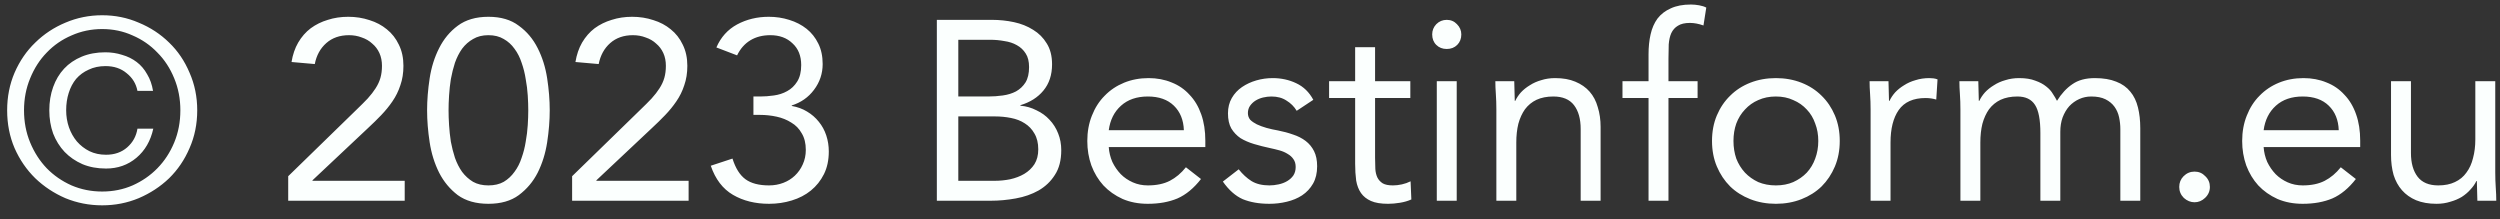 <svg width="137" height="12" viewBox="0 0 137 12" fill="none" xmlns="http://www.w3.org/2000/svg">
<rect x="0" y="0" width="137" height="12" fill="#333333" stroke="none"/>
<path d="M8.4 7.052C8.251 7.724 7.943 8.256 7.476 8.648C7.009 9.04 6.454 9.236 5.81 9.236C5.334 9.236 4.905 9.157 4.522 8.998C4.139 8.83 3.813 8.606 3.542 8.326C3.271 8.037 3.061 7.701 2.912 7.318C2.772 6.926 2.702 6.501 2.702 6.044C2.702 5.587 2.772 5.162 2.912 4.77C3.052 4.378 3.253 4.042 3.514 3.762C3.775 3.482 4.097 3.263 4.48 3.104C4.863 2.945 5.292 2.866 5.768 2.866C6.095 2.866 6.403 2.913 6.692 3.006C6.991 3.09 7.257 3.221 7.49 3.398C7.723 3.575 7.915 3.799 8.064 4.07C8.223 4.331 8.33 4.635 8.386 4.98H7.532C7.457 4.588 7.261 4.266 6.944 4.014C6.636 3.753 6.249 3.622 5.782 3.622C5.437 3.622 5.129 3.687 4.858 3.818C4.587 3.939 4.359 4.107 4.172 4.322C3.995 4.537 3.859 4.793 3.766 5.092C3.673 5.381 3.626 5.699 3.626 6.044C3.626 6.371 3.677 6.683 3.78 6.982C3.883 7.271 4.027 7.528 4.214 7.752C4.41 7.976 4.639 8.153 4.9 8.284C5.171 8.415 5.474 8.48 5.81 8.48C6.277 8.48 6.664 8.345 6.972 8.074C7.28 7.803 7.467 7.463 7.532 7.052H8.4ZM0.392 6.044C0.392 5.307 0.527 4.621 0.798 3.986C1.078 3.342 1.456 2.791 1.932 2.334C2.408 1.867 2.959 1.503 3.584 1.242C4.219 0.971 4.891 0.836 5.6 0.836C6.309 0.836 6.977 0.971 7.602 1.242C8.237 1.503 8.792 1.867 9.268 2.334C9.744 2.791 10.117 3.342 10.388 3.986C10.668 4.621 10.808 5.307 10.808 6.044C10.808 6.791 10.668 7.481 10.388 8.116C10.117 8.751 9.744 9.301 9.268 9.768C8.792 10.225 8.237 10.589 7.602 10.86C6.977 11.121 6.309 11.252 5.6 11.252C4.891 11.252 4.219 11.121 3.584 10.86C2.959 10.589 2.408 10.225 1.932 9.768C1.456 9.301 1.078 8.751 0.798 8.116C0.527 7.481 0.392 6.791 0.392 6.044ZM1.316 6.044C1.316 6.679 1.428 7.267 1.652 7.808C1.876 8.349 2.179 8.821 2.562 9.222C2.945 9.614 3.397 9.927 3.92 10.16C4.443 10.384 5.003 10.496 5.6 10.496C6.197 10.496 6.753 10.384 7.266 10.16C7.789 9.927 8.241 9.614 8.624 9.222C9.016 8.821 9.324 8.349 9.548 7.808C9.772 7.267 9.884 6.679 9.884 6.044C9.884 5.419 9.772 4.835 9.548 4.294C9.324 3.743 9.016 3.272 8.624 2.88C8.241 2.479 7.789 2.166 7.266 1.942C6.753 1.709 6.197 1.592 5.6 1.592C5.003 1.592 4.443 1.709 3.92 1.942C3.397 2.166 2.945 2.479 2.562 2.88C2.179 3.272 1.876 3.743 1.652 4.294C1.428 4.835 1.316 5.419 1.316 6.044ZM15.794 9.656L19.532 6.016C19.765 5.792 19.97 5.587 20.148 5.4C20.325 5.204 20.47 5.017 20.582 4.84C20.703 4.653 20.792 4.462 20.848 4.266C20.904 4.07 20.932 3.851 20.932 3.608C20.932 3.347 20.885 3.113 20.792 2.908C20.698 2.703 20.568 2.53 20.4 2.39C20.241 2.241 20.05 2.129 19.826 2.054C19.611 1.97 19.378 1.928 19.126 1.928C18.622 1.928 18.206 2.073 17.88 2.362C17.553 2.651 17.343 3.034 17.25 3.51L15.976 3.398C16.041 2.997 16.162 2.642 16.34 2.334C16.526 2.017 16.755 1.755 17.026 1.55C17.306 1.345 17.618 1.191 17.964 1.088C18.309 0.976 18.682 0.92 19.084 0.92C19.494 0.92 19.882 0.981 20.246 1.102C20.61 1.214 20.927 1.382 21.198 1.606C21.478 1.83 21.697 2.11 21.856 2.446C22.024 2.782 22.108 3.169 22.108 3.608C22.108 4 22.052 4.355 21.94 4.672C21.837 4.989 21.692 5.283 21.506 5.554C21.328 5.815 21.123 6.067 20.89 6.31C20.666 6.543 20.428 6.777 20.176 7.01L17.124 9.88V9.908H22.178V11H15.794V9.656ZM23.405 6.044C23.405 5.484 23.452 4.901 23.545 4.294C23.638 3.687 23.811 3.137 24.063 2.642C24.315 2.138 24.656 1.727 25.085 1.41C25.524 1.083 26.084 0.92 26.765 0.92C27.446 0.92 28.002 1.083 28.431 1.41C28.87 1.727 29.215 2.138 29.467 2.642C29.719 3.137 29.892 3.687 29.985 4.294C30.078 4.901 30.125 5.484 30.125 6.044C30.125 6.604 30.078 7.187 29.985 7.794C29.892 8.401 29.719 8.956 29.467 9.46C29.215 9.955 28.87 10.365 28.431 10.692C28.002 11.009 27.446 11.168 26.765 11.168C26.084 11.168 25.524 11.009 25.085 10.692C24.656 10.365 24.315 9.955 24.063 9.46C23.811 8.956 23.638 8.401 23.545 7.794C23.452 7.187 23.405 6.604 23.405 6.044ZM24.581 6.044C24.581 6.287 24.59 6.557 24.609 6.856C24.628 7.155 24.66 7.458 24.707 7.766C24.763 8.065 24.838 8.359 24.931 8.648C25.034 8.937 25.164 9.194 25.323 9.418C25.491 9.642 25.692 9.824 25.925 9.964C26.158 10.095 26.438 10.16 26.765 10.16C27.092 10.16 27.372 10.095 27.605 9.964C27.838 9.824 28.034 9.642 28.193 9.418C28.361 9.194 28.492 8.937 28.585 8.648C28.688 8.359 28.762 8.065 28.809 7.766C28.865 7.458 28.902 7.155 28.921 6.856C28.94 6.557 28.949 6.287 28.949 6.044C28.949 5.801 28.94 5.531 28.921 5.232C28.902 4.933 28.865 4.635 28.809 4.336C28.762 4.028 28.688 3.729 28.585 3.44C28.492 3.151 28.361 2.894 28.193 2.67C28.034 2.446 27.838 2.269 27.605 2.138C27.372 1.998 27.092 1.928 26.765 1.928C26.438 1.928 26.158 1.998 25.925 2.138C25.692 2.269 25.491 2.446 25.323 2.67C25.164 2.894 25.034 3.151 24.931 3.44C24.838 3.729 24.763 4.028 24.707 4.336C24.66 4.635 24.628 4.933 24.609 5.232C24.59 5.531 24.581 5.801 24.581 6.044ZM31.352 9.656L35.09 6.016C35.324 5.792 35.529 5.587 35.706 5.4C35.884 5.204 36.028 5.017 36.14 4.84C36.262 4.653 36.35 4.462 36.406 4.266C36.462 4.07 36.49 3.851 36.49 3.608C36.49 3.347 36.444 3.113 36.35 2.908C36.257 2.703 36.126 2.53 35.958 2.39C35.8 2.241 35.608 2.129 35.384 2.054C35.17 1.97 34.936 1.928 34.684 1.928C34.18 1.928 33.765 2.073 33.438 2.362C33.112 2.651 32.902 3.034 32.808 3.51L31.534 3.398C31.6 2.997 31.721 2.642 31.898 2.334C32.085 2.017 32.314 1.755 32.584 1.55C32.864 1.345 33.177 1.191 33.522 1.088C33.868 0.976 34.241 0.92 34.642 0.92C35.053 0.92 35.44 0.981 35.804 1.102C36.168 1.214 36.486 1.382 36.756 1.606C37.036 1.83 37.256 2.11 37.414 2.446C37.582 2.782 37.666 3.169 37.666 3.608C37.666 4 37.61 4.355 37.498 4.672C37.396 4.989 37.251 5.283 37.064 5.554C36.887 5.815 36.682 6.067 36.448 6.31C36.224 6.543 35.986 6.777 35.734 7.01L32.682 9.88V9.908H37.736V11H31.352V9.656ZM41.288 5.288H41.652C41.894 5.288 42.146 5.269 42.408 5.232C42.678 5.195 42.921 5.115 43.136 4.994C43.36 4.873 43.542 4.7 43.682 4.476C43.831 4.243 43.906 3.939 43.906 3.566C43.906 3.062 43.747 2.665 43.43 2.376C43.122 2.077 42.716 1.928 42.212 1.928C41.792 1.928 41.428 2.021 41.12 2.208C40.812 2.395 40.569 2.67 40.392 3.034L39.258 2.6C39.5 2.04 39.878 1.62 40.392 1.34C40.914 1.06 41.493 0.92 42.128 0.92C42.52 0.92 42.893 0.976 43.248 1.088C43.612 1.2 43.929 1.363 44.2 1.578C44.47 1.793 44.685 2.063 44.844 2.39C45.002 2.707 45.082 3.081 45.082 3.51C45.082 4.033 44.923 4.504 44.606 4.924C44.298 5.335 43.892 5.619 43.388 5.778V5.806C43.705 5.862 43.985 5.965 44.228 6.114C44.48 6.263 44.694 6.45 44.872 6.674C45.049 6.889 45.184 7.136 45.278 7.416C45.371 7.696 45.418 7.99 45.418 8.298C45.418 8.774 45.329 9.189 45.152 9.544C44.974 9.899 44.736 10.197 44.438 10.44C44.139 10.683 43.789 10.865 43.388 10.986C42.996 11.107 42.58 11.168 42.142 11.168C41.386 11.168 40.728 11.005 40.168 10.678C39.608 10.351 39.202 9.819 38.95 9.082L40.14 8.69C40.308 9.222 40.546 9.6 40.854 9.824C41.162 10.048 41.591 10.16 42.142 10.16C42.422 10.16 42.683 10.113 42.926 10.02C43.168 9.927 43.378 9.796 43.556 9.628C43.742 9.451 43.887 9.245 43.99 9.012C44.102 8.769 44.158 8.503 44.158 8.214C44.158 7.85 44.083 7.547 43.934 7.304C43.794 7.052 43.602 6.856 43.36 6.716C43.126 6.567 42.86 6.459 42.562 6.394C42.263 6.329 41.96 6.296 41.652 6.296H41.288V5.288ZM51.339 1.088H54.363C54.774 1.088 55.175 1.13 55.567 1.214C55.959 1.298 56.309 1.438 56.617 1.634C56.925 1.821 57.173 2.068 57.359 2.376C57.555 2.684 57.653 3.067 57.653 3.524C57.653 4.103 57.495 4.583 57.177 4.966C56.869 5.339 56.449 5.605 55.917 5.764V5.792C56.235 5.82 56.529 5.904 56.799 6.044C57.079 6.175 57.317 6.347 57.513 6.562C57.719 6.777 57.877 7.029 57.989 7.318C58.101 7.598 58.157 7.901 58.157 8.228C58.157 8.779 58.041 9.231 57.807 9.586C57.583 9.941 57.285 10.225 56.911 10.44C56.547 10.645 56.132 10.79 55.665 10.874C55.208 10.958 54.751 11 54.293 11H51.339V1.088ZM52.515 5.288H54.139C54.419 5.288 54.69 5.269 54.951 5.232C55.222 5.195 55.465 5.12 55.679 5.008C55.894 4.887 56.067 4.723 56.197 4.518C56.328 4.303 56.393 4.023 56.393 3.678C56.393 3.37 56.333 3.123 56.211 2.936C56.09 2.74 55.927 2.586 55.721 2.474C55.525 2.362 55.297 2.287 55.035 2.25C54.783 2.203 54.527 2.18 54.265 2.18H52.515V5.288ZM52.515 9.908H54.503C54.793 9.908 55.077 9.88 55.357 9.824C55.647 9.759 55.903 9.661 56.127 9.53C56.361 9.39 56.547 9.213 56.687 8.998C56.827 8.774 56.897 8.503 56.897 8.186C56.897 7.841 56.827 7.551 56.687 7.318C56.557 7.085 56.379 6.898 56.155 6.758C55.941 6.618 55.689 6.52 55.399 6.464C55.119 6.408 54.83 6.38 54.531 6.38H52.515V9.908ZM65.814 9.81C65.422 10.314 64.992 10.669 64.526 10.874C64.059 11.07 63.518 11.168 62.902 11.168C62.388 11.168 61.926 11.079 61.516 10.902C61.105 10.715 60.755 10.468 60.466 10.16C60.186 9.852 59.966 9.488 59.808 9.068C59.658 8.648 59.584 8.2 59.584 7.724C59.584 7.22 59.668 6.758 59.836 6.338C60.004 5.909 60.237 5.545 60.536 5.246C60.834 4.938 61.189 4.7 61.6 4.532C62.01 4.364 62.458 4.28 62.944 4.28C63.401 4.28 63.821 4.359 64.204 4.518C64.586 4.667 64.913 4.891 65.184 5.19C65.464 5.479 65.678 5.839 65.828 6.268C65.977 6.688 66.052 7.169 66.052 7.71V8.06H60.76C60.778 8.34 60.844 8.611 60.956 8.872C61.077 9.124 61.231 9.348 61.418 9.544C61.604 9.731 61.824 9.88 62.076 9.992C62.328 10.104 62.603 10.16 62.902 10.16C63.378 10.16 63.779 10.076 64.106 9.908C64.432 9.74 64.726 9.493 64.988 9.166L65.814 9.81ZM64.876 7.136C64.857 6.576 64.675 6.128 64.33 5.792C63.984 5.456 63.508 5.288 62.902 5.288C62.295 5.288 61.805 5.456 61.432 5.792C61.058 6.128 60.834 6.576 60.76 7.136H64.876ZM67.881 9.278C68.096 9.549 68.329 9.763 68.581 9.922C68.842 10.081 69.169 10.16 69.561 10.16C69.729 10.16 69.897 10.141 70.065 10.104C70.242 10.067 70.401 10.006 70.541 9.922C70.681 9.838 70.793 9.735 70.877 9.614C70.961 9.483 71.003 9.329 71.003 9.152C71.003 8.975 70.961 8.83 70.877 8.718C70.802 8.606 70.7 8.513 70.569 8.438C70.438 8.354 70.289 8.289 70.121 8.242C69.953 8.195 69.78 8.153 69.603 8.116C69.295 8.051 69.001 7.976 68.721 7.892C68.441 7.808 68.194 7.701 67.979 7.57C67.774 7.43 67.606 7.253 67.475 7.038C67.354 6.823 67.293 6.548 67.293 6.212C67.293 5.895 67.363 5.615 67.503 5.372C67.643 5.129 67.83 4.929 68.063 4.77C68.296 4.611 68.558 4.49 68.847 4.406C69.136 4.322 69.435 4.28 69.743 4.28C70.21 4.28 70.639 4.373 71.031 4.56C71.432 4.747 71.745 5.05 71.969 5.47L71.059 6.072C70.919 5.839 70.732 5.652 70.499 5.512C70.275 5.363 70 5.288 69.673 5.288C69.524 5.288 69.37 5.307 69.211 5.344C69.062 5.381 68.926 5.437 68.805 5.512C68.684 5.587 68.581 5.685 68.497 5.806C68.422 5.918 68.385 6.049 68.385 6.198C68.385 6.338 68.427 6.459 68.511 6.562C68.604 6.655 68.726 6.739 68.875 6.814C69.034 6.889 69.211 6.954 69.407 7.01C69.612 7.066 69.822 7.113 70.037 7.15C70.326 7.206 70.602 7.281 70.863 7.374C71.124 7.458 71.353 7.575 71.549 7.724C71.745 7.873 71.899 8.06 72.011 8.284C72.123 8.508 72.179 8.783 72.179 9.11C72.179 9.483 72.104 9.801 71.955 10.062C71.806 10.323 71.605 10.538 71.353 10.706C71.11 10.865 70.83 10.981 70.513 11.056C70.205 11.131 69.888 11.168 69.561 11.168C69.001 11.168 68.516 11.084 68.105 10.916C67.704 10.739 67.34 10.417 67.013 9.95L67.881 9.278ZM77.286 5.372H75.354V8.648C75.354 8.863 75.359 9.063 75.368 9.25C75.377 9.427 75.415 9.586 75.48 9.726C75.545 9.857 75.643 9.964 75.774 10.048C75.905 10.123 76.091 10.16 76.334 10.16C76.493 10.16 76.656 10.141 76.824 10.104C76.992 10.067 77.151 10.011 77.3 9.936L77.342 10.93C77.155 11.014 76.945 11.075 76.712 11.112C76.488 11.149 76.273 11.168 76.068 11.168C75.676 11.168 75.363 11.117 75.13 11.014C74.897 10.911 74.715 10.767 74.584 10.58C74.453 10.393 74.365 10.165 74.318 9.894C74.281 9.614 74.262 9.306 74.262 8.97V5.372H72.834V4.448H74.262V2.586H75.354V4.448H77.286V5.372ZM78.736 4.448H79.828V11H78.736V4.448ZM78.484 1.886C78.484 1.671 78.558 1.485 78.708 1.326C78.866 1.167 79.058 1.088 79.282 1.088C79.506 1.088 79.692 1.167 79.842 1.326C80 1.485 80.08 1.671 80.08 1.886C80.08 2.119 80.005 2.311 79.856 2.46C79.706 2.609 79.515 2.684 79.282 2.684C79.048 2.684 78.857 2.609 78.708 2.46C78.558 2.311 78.484 2.119 78.484 1.886ZM82.001 6.002C82.001 5.703 81.992 5.423 81.973 5.162C81.954 4.901 81.945 4.663 81.945 4.448H82.981C82.981 4.625 82.986 4.803 82.995 4.98C83.004 5.157 83.009 5.339 83.009 5.526H83.037C83.112 5.367 83.214 5.213 83.345 5.064C83.485 4.915 83.648 4.784 83.835 4.672C84.022 4.551 84.231 4.457 84.465 4.392C84.698 4.317 84.95 4.28 85.221 4.28C85.65 4.28 86.019 4.345 86.327 4.476C86.644 4.607 86.906 4.789 87.111 5.022C87.316 5.255 87.466 5.54 87.559 5.876C87.662 6.203 87.713 6.562 87.713 6.954V11H86.621V7.066C86.621 6.515 86.499 6.081 86.257 5.764C86.014 5.447 85.636 5.288 85.123 5.288C84.768 5.288 84.46 5.349 84.199 5.47C83.947 5.591 83.737 5.764 83.569 5.988C83.41 6.212 83.289 6.478 83.205 6.786C83.13 7.094 83.093 7.435 83.093 7.808V11H82.001V6.002ZM90.34 5.372H88.912V4.448H90.34V2.978C90.34 2.577 90.377 2.213 90.452 1.886C90.527 1.55 90.653 1.261 90.83 1.018C91.017 0.775 91.26 0.589 91.558 0.458C91.857 0.318 92.225 0.248 92.664 0.248C92.804 0.248 92.954 0.262 93.112 0.29C93.271 0.318 93.401 0.36 93.504 0.416L93.35 1.396C93.089 1.303 92.841 1.256 92.608 1.256C92.328 1.256 92.109 1.307 91.95 1.41C91.791 1.503 91.67 1.639 91.586 1.816C91.511 1.984 91.465 2.189 91.446 2.432C91.437 2.675 91.432 2.936 91.432 3.216V4.448H93.028V5.372H91.432V11H90.34V5.372ZM93.818 7.724C93.818 7.211 93.907 6.744 94.084 6.324C94.261 5.904 94.504 5.545 94.812 5.246C95.12 4.938 95.489 4.7 95.918 4.532C96.347 4.364 96.814 4.28 97.318 4.28C97.822 4.28 98.289 4.364 98.718 4.532C99.147 4.7 99.516 4.938 99.824 5.246C100.132 5.545 100.375 5.904 100.552 6.324C100.729 6.744 100.818 7.211 100.818 7.724C100.818 8.237 100.729 8.704 100.552 9.124C100.375 9.544 100.132 9.908 99.824 10.216C99.516 10.515 99.147 10.748 98.718 10.916C98.289 11.084 97.822 11.168 97.318 11.168C96.814 11.168 96.347 11.084 95.918 10.916C95.489 10.748 95.12 10.515 94.812 10.216C94.504 9.908 94.261 9.544 94.084 9.124C93.907 8.704 93.818 8.237 93.818 7.724ZM94.994 7.724C94.994 8.069 95.046 8.391 95.148 8.69C95.26 8.979 95.419 9.236 95.624 9.46C95.829 9.675 96.072 9.847 96.352 9.978C96.641 10.099 96.963 10.16 97.318 10.16C97.673 10.16 97.99 10.099 98.27 9.978C98.559 9.847 98.807 9.675 99.012 9.46C99.218 9.236 99.371 8.979 99.474 8.69C99.586 8.391 99.642 8.069 99.642 7.724C99.642 7.379 99.586 7.061 99.474 6.772C99.371 6.473 99.218 6.217 99.012 6.002C98.807 5.778 98.559 5.605 98.27 5.484C97.99 5.353 97.673 5.288 97.318 5.288C96.963 5.288 96.641 5.353 96.352 5.484C96.072 5.605 95.829 5.778 95.624 6.002C95.419 6.217 95.26 6.473 95.148 6.772C95.046 7.061 94.994 7.379 94.994 7.724ZM102.509 6.002C102.509 5.703 102.499 5.423 102.481 5.162C102.462 4.901 102.453 4.663 102.453 4.448H103.489C103.489 4.625 103.493 4.803 103.503 4.98C103.512 5.157 103.517 5.339 103.517 5.526H103.545C103.619 5.367 103.722 5.213 103.853 5.064C103.993 4.915 104.156 4.784 104.343 4.672C104.529 4.551 104.739 4.457 104.973 4.392C105.206 4.317 105.458 4.28 105.729 4.28C105.803 4.28 105.878 4.285 105.953 4.294C106.027 4.303 106.102 4.322 106.177 4.35L106.107 5.456C105.92 5.4 105.724 5.372 105.519 5.372C104.847 5.372 104.357 5.591 104.049 6.03C103.75 6.459 103.601 7.052 103.601 7.808V11H102.509V6.002ZM107.431 6.002C107.431 5.703 107.421 5.423 107.403 5.162C107.384 4.901 107.375 4.663 107.375 4.448H108.411C108.411 4.625 108.415 4.803 108.425 4.98C108.434 5.157 108.439 5.339 108.439 5.526H108.467C108.541 5.367 108.644 5.213 108.775 5.064C108.915 4.915 109.078 4.784 109.265 4.672C109.451 4.551 109.661 4.457 109.895 4.392C110.128 4.317 110.38 4.28 110.651 4.28C111.005 4.28 111.299 4.327 111.533 4.42C111.775 4.504 111.976 4.611 112.135 4.742C112.293 4.863 112.415 4.999 112.499 5.148C112.592 5.288 112.667 5.414 112.723 5.526C112.965 5.134 113.245 4.831 113.563 4.616C113.88 4.392 114.291 4.28 114.795 4.28C115.261 4.28 115.653 4.345 115.971 4.476C116.288 4.597 116.545 4.779 116.741 5.022C116.937 5.255 117.077 5.545 117.161 5.89C117.245 6.226 117.287 6.604 117.287 7.024V11H116.195V7.08C116.195 6.856 116.171 6.637 116.125 6.422C116.078 6.207 115.994 6.016 115.873 5.848C115.751 5.68 115.588 5.545 115.383 5.442C115.177 5.339 114.916 5.288 114.599 5.288C114.365 5.288 114.146 5.335 113.941 5.428C113.735 5.521 113.553 5.652 113.395 5.82C113.245 5.988 113.124 6.193 113.031 6.436C112.947 6.669 112.905 6.931 112.905 7.22V11H111.813V7.29C111.813 6.562 111.715 6.049 111.519 5.75C111.323 5.442 111.001 5.288 110.553 5.288C110.198 5.288 109.89 5.349 109.629 5.47C109.377 5.591 109.167 5.764 108.999 5.988C108.84 6.212 108.719 6.478 108.635 6.786C108.56 7.094 108.523 7.435 108.523 7.808V11H107.431V6.002ZM120.262 9.404C120.496 9.404 120.692 9.488 120.85 9.656C121.018 9.815 121.102 10.011 121.102 10.244C121.102 10.477 121.014 10.678 120.836 10.846C120.668 11.005 120.477 11.084 120.262 11.084C120.048 11.084 119.852 11.005 119.674 10.846C119.506 10.678 119.422 10.477 119.422 10.244C119.422 10.011 119.502 9.815 119.66 9.656C119.828 9.488 120.029 9.404 120.262 9.404ZM129.101 9.81C128.709 10.314 128.28 10.669 127.813 10.874C127.346 11.07 126.805 11.168 126.189 11.168C125.676 11.168 125.214 11.079 124.803 10.902C124.392 10.715 124.042 10.468 123.753 10.16C123.473 9.852 123.254 9.488 123.095 9.068C122.946 8.648 122.871 8.2 122.871 7.724C122.871 7.22 122.955 6.758 123.123 6.338C123.291 5.909 123.524 5.545 123.823 5.246C124.122 4.938 124.476 4.7 124.887 4.532C125.298 4.364 125.746 4.28 126.231 4.28C126.688 4.28 127.108 4.359 127.491 4.518C127.874 4.667 128.2 4.891 128.471 5.19C128.751 5.479 128.966 5.839 129.115 6.268C129.264 6.688 129.339 7.169 129.339 7.71V8.06H124.047C124.066 8.34 124.131 8.611 124.243 8.872C124.364 9.124 124.518 9.348 124.705 9.544C124.892 9.731 125.111 9.88 125.363 9.992C125.615 10.104 125.89 10.16 126.189 10.16C126.665 10.16 127.066 10.076 127.393 9.908C127.72 9.74 128.014 9.493 128.275 9.166L129.101 9.81ZM128.163 7.136C128.144 6.576 127.962 6.128 127.617 5.792C127.272 5.456 126.796 5.288 126.189 5.288C125.582 5.288 125.092 5.456 124.719 5.792C124.346 6.128 124.122 6.576 124.047 7.136H128.163ZM136.74 9.446C136.74 9.745 136.75 10.025 136.768 10.286C136.787 10.547 136.796 10.785 136.796 11H135.76C135.76 10.823 135.756 10.645 135.746 10.468C135.737 10.291 135.732 10.109 135.732 9.922H135.704C135.63 10.081 135.522 10.235 135.382 10.384C135.252 10.533 135.093 10.669 134.906 10.79C134.72 10.902 134.51 10.991 134.276 11.056C134.043 11.131 133.791 11.168 133.52 11.168C133.091 11.168 132.718 11.103 132.4 10.972C132.092 10.841 131.836 10.659 131.63 10.426C131.425 10.193 131.271 9.913 131.168 9.586C131.075 9.25 131.028 8.886 131.028 8.494V4.448H132.12V8.382C132.12 8.933 132.242 9.367 132.484 9.684C132.727 10.001 133.105 10.16 133.618 10.16C133.973 10.16 134.276 10.099 134.528 9.978C134.79 9.857 135 9.684 135.158 9.46C135.326 9.236 135.448 8.97 135.522 8.662C135.606 8.354 135.648 8.013 135.648 7.64V4.448H136.74V9.446Z" fill="#FBFFFE"/>
</svg>
